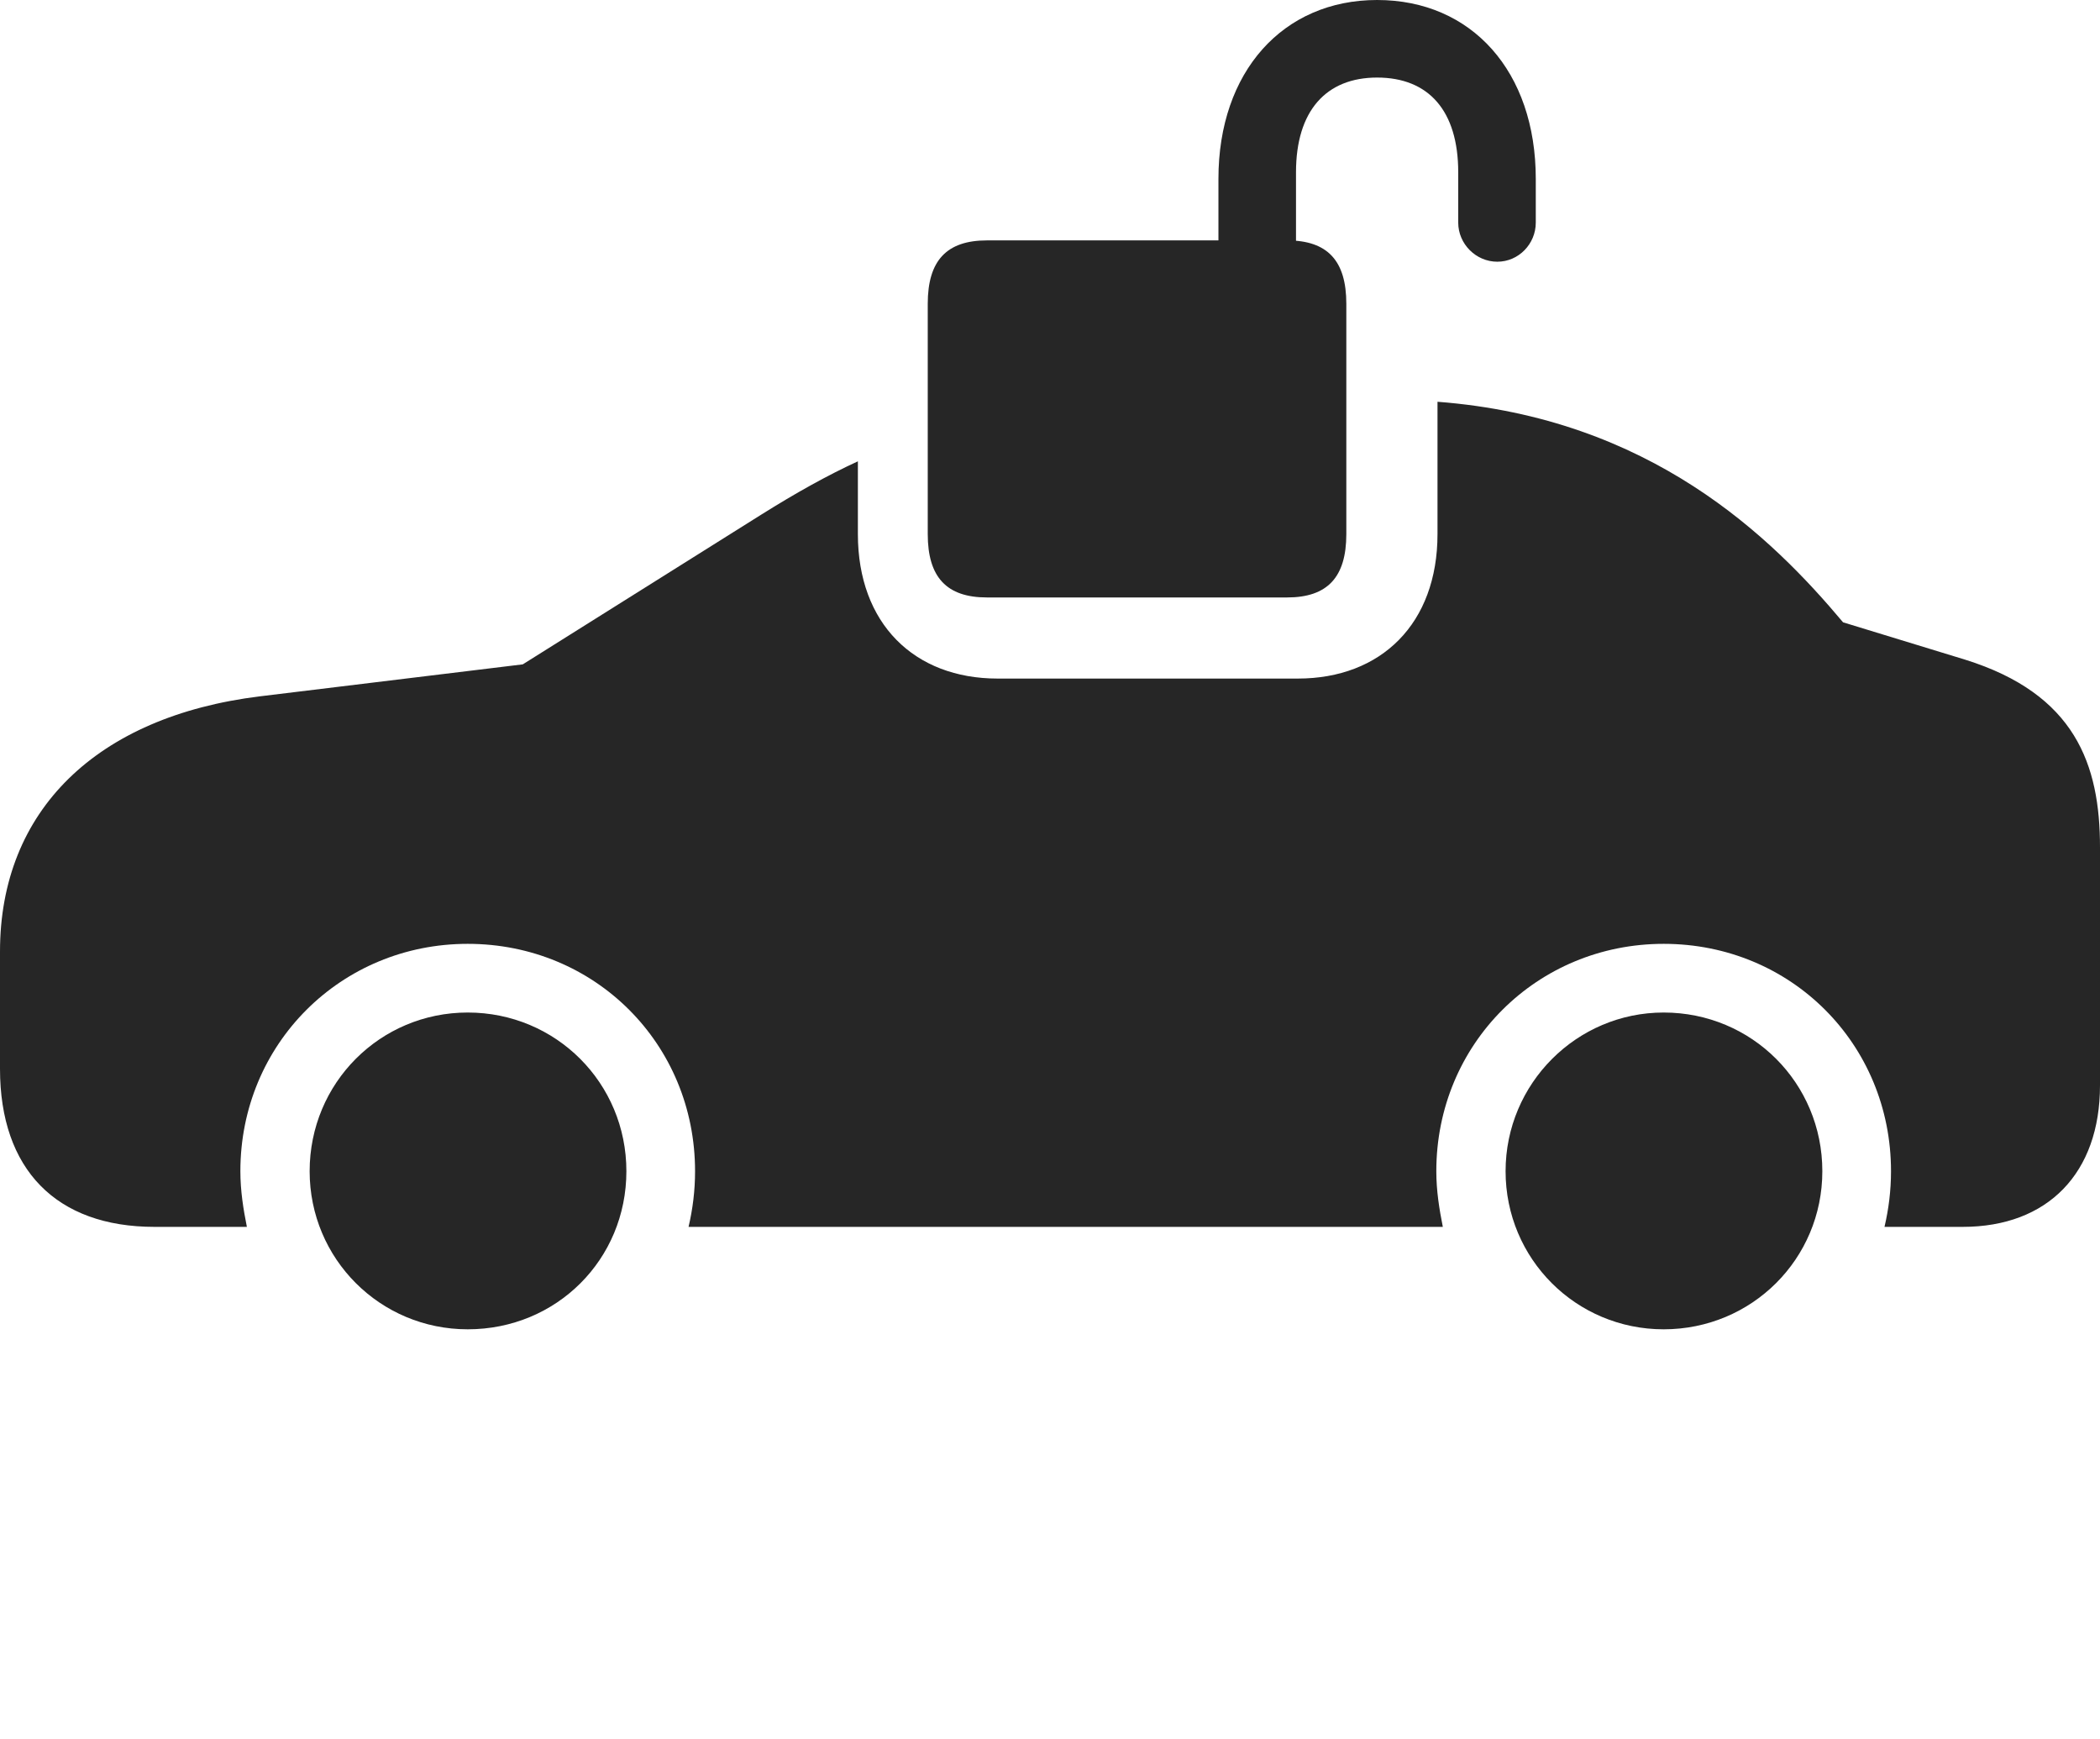<?xml version="1.0" encoding="UTF-8"?>
<!--Generator: Apple Native CoreSVG 232.5-->
<!DOCTYPE svg
PUBLIC "-//W3C//DTD SVG 1.1//EN"
       "http://www.w3.org/Graphics/SVG/1.1/DTD/svg11.dtd">
<svg version="1.1" xmlns="http://www.w3.org/2000/svg" xmlns:xlink="http://www.w3.org/1999/xlink" width="173.193" height="143.408">
 <g>
  <rect height="143.408" opacity="0" width="173.193" x="0" y="0"/>
  <path d="M51.66 96.582C51.66 103.857 45.898 109.619 38.574 109.619C31.348 109.619 25.537 103.809 25.537 96.582C25.537 89.307 31.348 83.496 38.574 83.496C45.85 83.496 51.66 89.307 51.66 96.582ZM150.293 96.582C150.293 103.809 144.482 109.619 137.207 109.619C129.98 109.619 124.17 103.809 124.17 96.582C124.17 89.356 130.029 83.496 137.207 83.496C144.482 83.496 150.293 89.307 150.293 96.582ZM152.002 51.318L162.061 54.395C171.143 57.227 173.193 63.037 173.193 69.873L173.193 89.502C173.193 96.728 168.896 101.172 161.865 101.172L155.42 101.172C155.762 99.707 155.957 98.193 155.957 96.582C155.957 86.084 147.705 77.832 137.207 77.832C126.758 77.832 118.457 86.084 118.457 96.582C118.457 98.193 118.701 99.707 118.994 101.172L56.787 101.172C57.129 99.707 57.324 98.193 57.324 96.582C57.324 86.084 49.072 77.832 38.574 77.832C28.125 77.832 19.824 86.084 19.824 96.582C19.824 98.193 20.068 99.707 20.361 101.172L12.744 101.172C4.639 101.172 0 96.436 0 88.135L0 78.467C0 66.846 7.959 59.082 21.436 57.422L43.115 54.785L62.793 42.432C65.596 40.677 68.181 39.225 70.752 38.042L70.752 44.043C70.752 51.416 75.391 55.957 82.275 55.957L107.031 55.957C113.916 55.957 118.555 51.416 118.555 44.043L118.555 33.131C136.121 34.476 146.105 44.288 152.002 51.318Z" fill="#000000" fill-opacity="0.85"/>
  <path d="M81.397 49.268L106.152 49.268C109.473 49.268 111.035 47.607 111.035 44.043L111.035 25.049C111.035 21.484 109.473 19.824 106.152 19.824L81.397 19.824C78.076 19.824 76.514 21.484 76.514 25.049L76.514 44.043C76.514 47.607 78.076 49.268 81.397 49.268ZM100.488 21.289L106.885 21.24L106.885 14.209C106.885 9.131 109.375 6.396 113.574 6.396C117.822 6.396 120.264 9.131 120.264 14.209L120.264 18.359C120.264 20.117 121.729 21.582 123.486 21.582C125.244 21.582 126.66 20.117 126.66 18.359L126.66 14.746C126.66 5.908 121.387 0 113.574 0C105.811 0 100.488 5.908 100.488 14.746Z" fill="#000000" fill-opacity="0.85"/>
 </g>
</svg>
